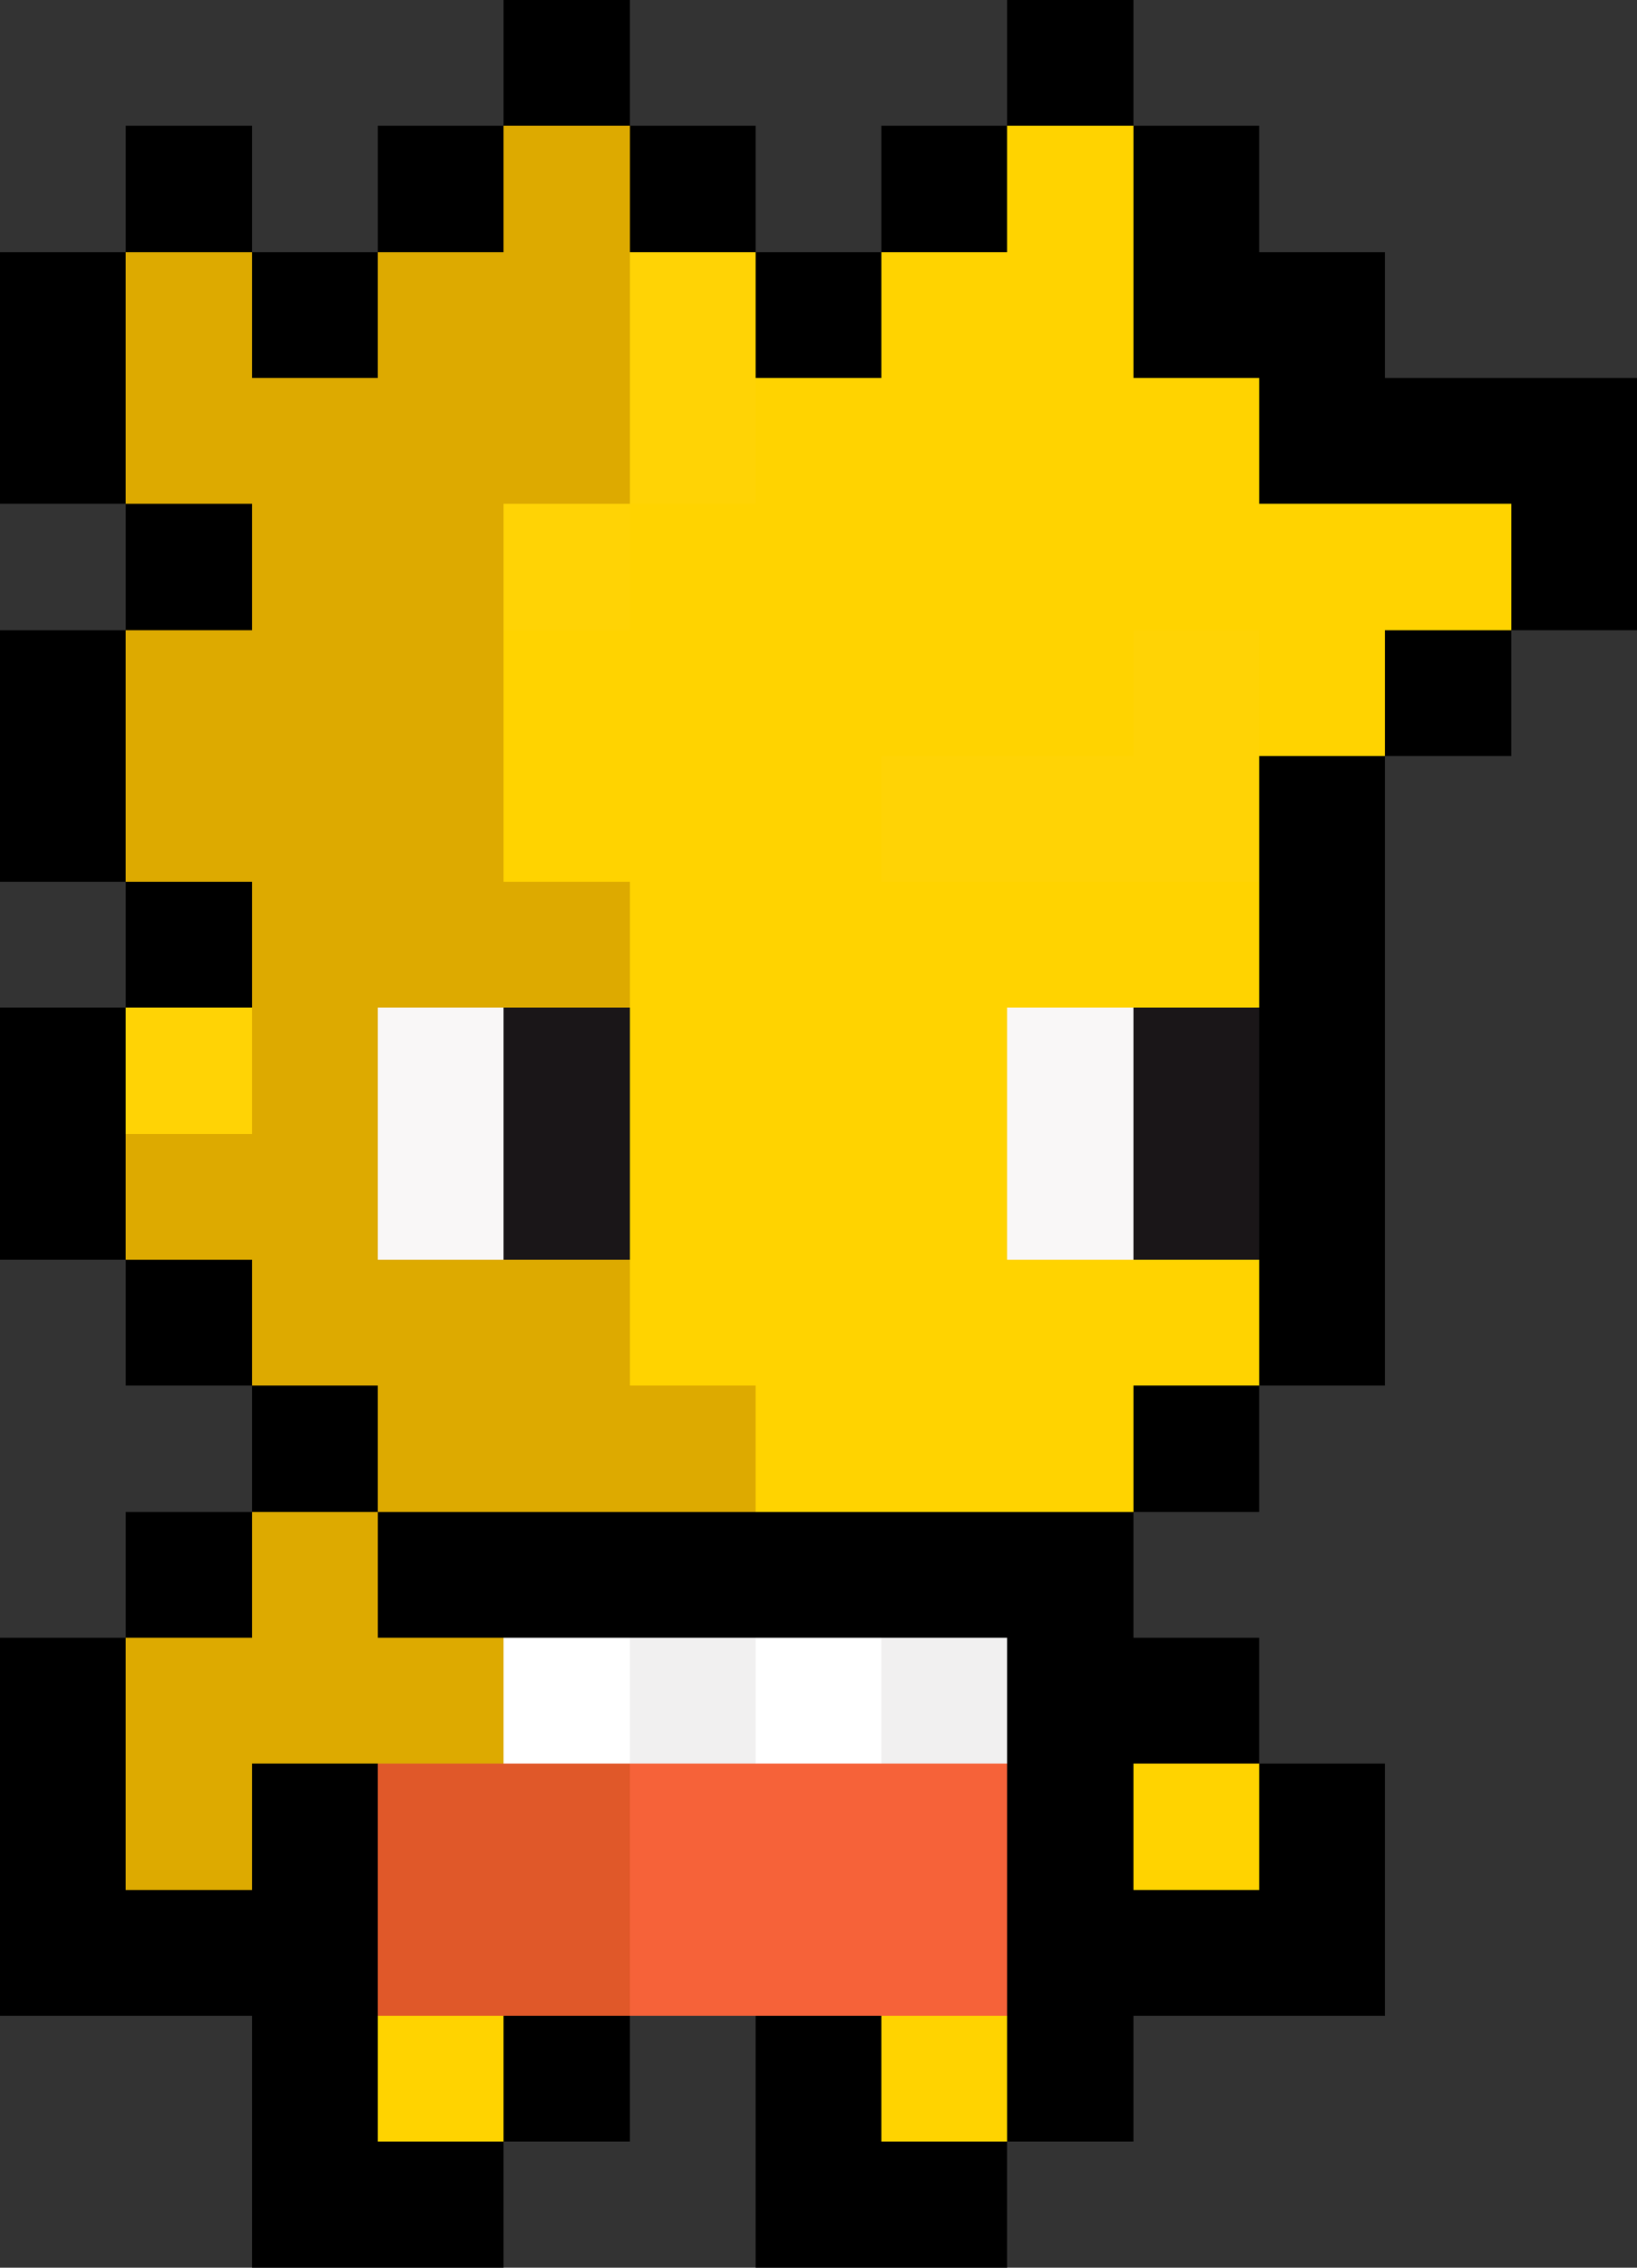 <svg xmlns="http://www.w3.org/2000/svg" viewBox="0 -0.5 13 18" shape-rendering="crispEdges">
<rect x="0" y="-0.5" width="13" height="18" fill="#333333" stroke="none"/>
<path stroke="#000000" d="M4 0h1M8 0h1M1 1h1M3 1h1M5 1h1M7 1h1M9 1h1M0 2h1M2 2h1M6 2h1M9 2h2M0 3h1M10 3h3M1 4h1M12 4h1M0 5h1M11 5h1M0 6h1M10 6h1M1 7h1M10 7h1M0 8h1M10 8h1M0 9h1M10 9h1M1 10h1M10 10h1M2 11h1M9 11h1M1 12h1M3 12h6M0 13h1M8 13h2M0 14h1M2 14h1M8 14h1M10 14h1M0 15h3M8 15h3M2 16h1M4 16h1M6 16h1M8 16h1M2 17h2M6 17h2" />
<path stroke="#ddaa00" d="M4 1h1M1 2h1M3 2h2M1 3h4M2 4h2M1 5h3M1 6h3M2 7h3M2 8h1M1 9h2M2 10h3M3 11h3M2 12h1M1 13h3M1 14h1" />
<path stroke="#ffd300" d="M8 1h1M7 2h2M6 3h4M5 4h7M4 5h5M10 5h1M4 6h3M5 7h5M5 8h3M5 9h3M5 10h5M6 11h3M9 14h1M3 16h1M7 16h1" />
<path stroke="#ffd305" d="M5 2h1M5 3h1M4 4h1M9 5h1M7 6h3M1 8h1" />
<path stroke="#f9f7f7" d="M3 8h1M8 8h1M3 9h1M8 9h1" />
<path stroke="#1a1618" d="M4 8h1M9 8h1M4 9h1M9 9h1" />
<path stroke="#ffffff" d="M4 13h1M6 13h1" />
<path stroke="#f1f0f0" d="M5 13h1M7 13h1" />
<path stroke="#e05829" d="M3 14h2M3 15h2" />
<path stroke="#f66239" d="M5 14h3M5 15h3" />
</svg>